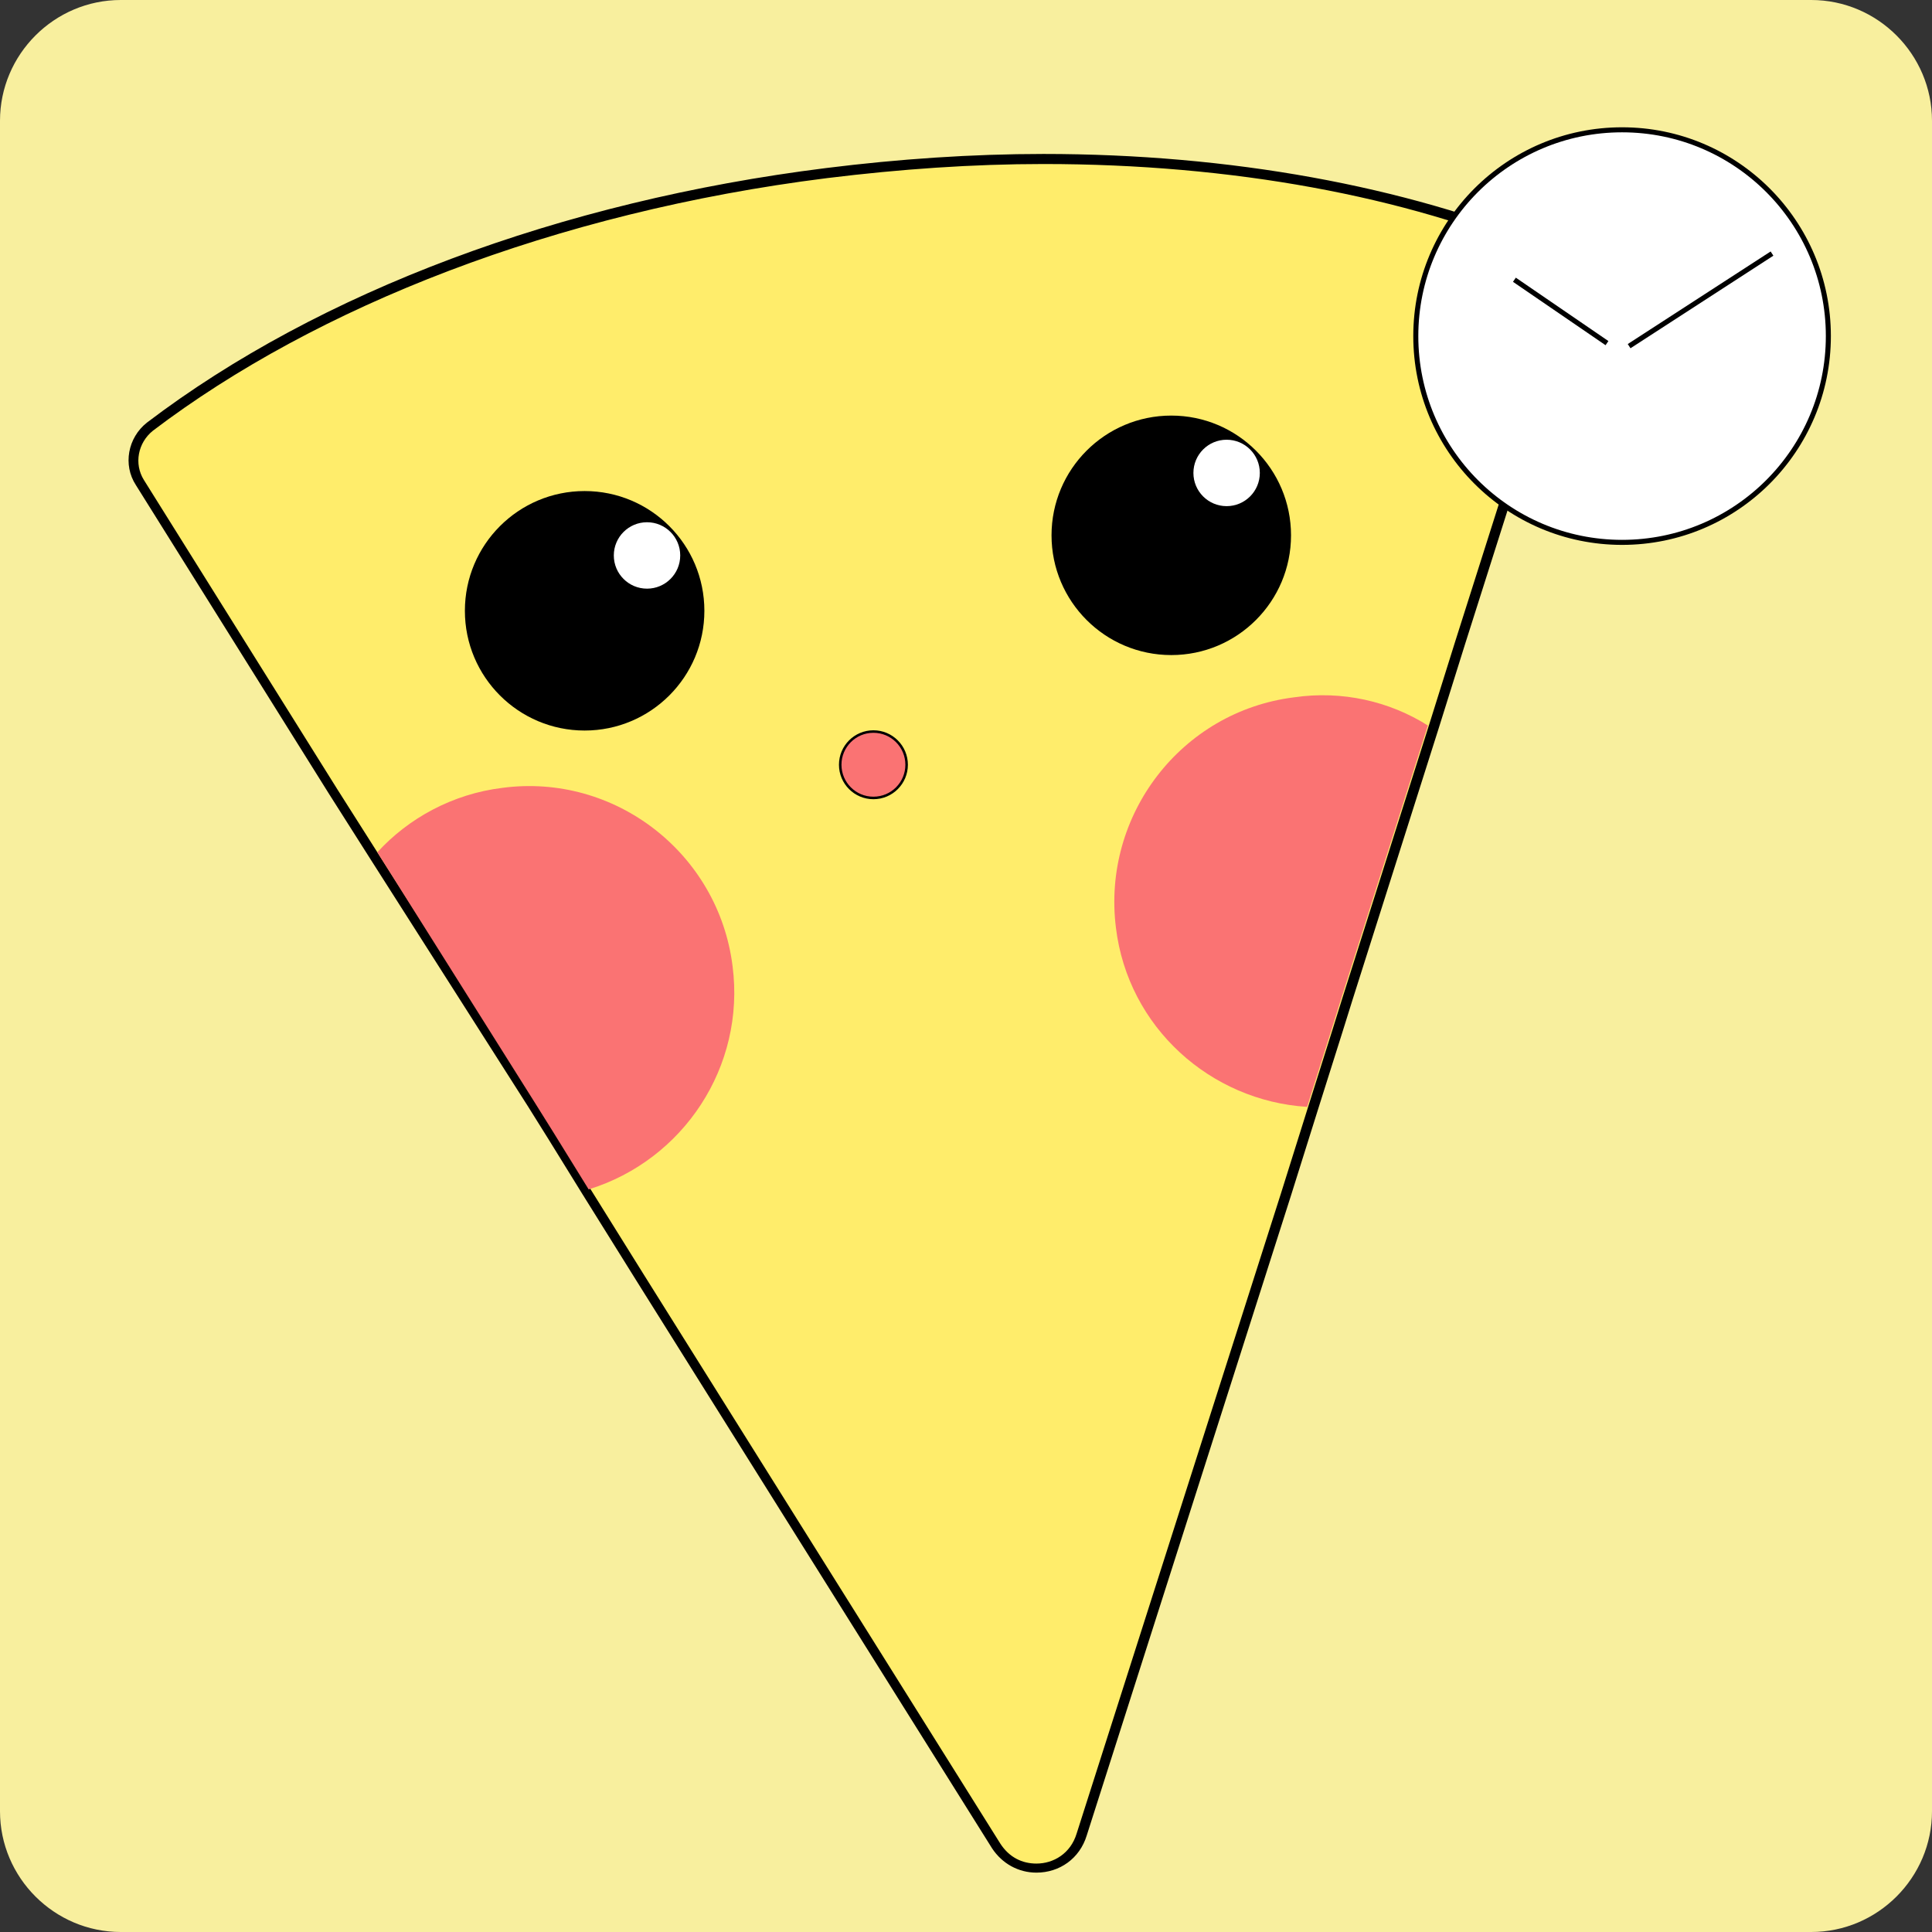 <?xml version="1.0" encoding="UTF-8" standalone="no"?>
<!-- Generator: Adobe Illustrator 22.0.1, SVG Export Plug-In . SVG Version: 6.00 Build 0)  -->

<svg
   xmlns:dc="http://purl.org/dc/elements/1.1/"
   xmlns:cc="http://creativecommons.org/ns#"
   xmlns:rdf="http://www.w3.org/1999/02/22-rdf-syntax-ns#"
   xmlns:svg="http://www.w3.org/2000/svg"
   xmlns="http://www.w3.org/2000/svg"
   xmlns:sodipodi="http://sodipodi.sourceforge.net/DTD/sodipodi-0.dtd"
   xmlns:inkscape="http://www.inkscape.org/namespaces/inkscape"
   version="1.1"
   id="Warstwa_1"
   x="0px"
   y="0px"
   viewBox="0 0 192 192"
   style="enable-background:new 0 0 192 192;"
   xml:space="preserve"
   inkscape:version="0.91+devel+osxmenu r12922"
   sodipodi:docname="pending.svg"><rect x="0" y="0" width="192" height="192" fill="#333333" stroke="none"/><defs
     id="defs8216" /><sodipodi:namedview
     pagecolor="#ffffff"
     bordercolor="#666666"
     borderopacity="1"
     objecttolerance="10"
     gridtolerance="10"
     guidetolerance="10"
     inkscape:pageopacity="0"
     inkscape:pageshadow="2"
     inkscape:window-width="787"
     inkscape:window-height="480"
     id="namedview8214"
     showgrid="false"
     inkscape:zoom="1.2291667"
     inkscape:cx="96"
     inkscape:cy="96"
     inkscape:window-x="0"
     inkscape:window-y="23"
     inkscape:window-maximized="0"
     inkscape:current-layer="Warstwa_1" /><style
     type="text/css"
     id="style8184">
	.st0{fill:#78D175;}
	.st1{fill:#FFED6B;}
	.st2{fill:#FFFFFF;}
	.st3{fill:#FA7373;stroke:#000000;stroke-width:0.25;stroke-miterlimit:10;}
	.st4{fill:#FA7373;}
	.st5{fill:#FFFFFF;stroke:#000000;stroke-width:0.5;stroke-miterlimit:10;}
	.st6{fill:none;stroke:#000000;stroke-width:0.5;stroke-miterlimit:10;}
</style><path
     class="st0"
     d="M180,192H12c-6.6,0-12-5.4-12-12V12C0,5.4,5.4,0,12,0h168c6.6,0,12,5.4,12,12v168C192,186.6,186.6,192,180,192z  "
     id="path8186"
     style="fill:#f8ef9e;fill-opacity:1" /><g
     id="g8188"><path
       class="st1"
       d="M103,185.7c-1.6,0-3.1-0.8-4-2.2L63.6,127l-5.3-8.5l-3.4-5.5l-2-3.2L37.1,85l-4-6.3L13.9,48   c-1.1-1.8-0.7-4.2,1-5.6c17.1-13,40.9-21.9,67.3-25.2c7.2-0.9,14.5-1.4,21.6-1.4c18.6,0,35.8,3.1,49.8,9c1.9,0.8,3,3,2.4,5.1   l-10.8,34l-2.6,8.3l-8.6,27.1l-1,3.2l-2.4,7.6l-2.7,8.6l-20.3,63.6C106.8,184.4,105.1,185.7,103,185.7z"
       id="path8190" /><path
       d="M103.7,16.3c18.8,0,35.9,3.2,49.6,9c1.7,0.7,2.6,2.7,2.1,4.5l-10.8,34l-2.6,8.3l-8.6,27.1l-1,3.2L130,110l-2.7,8.6   L107,182.2c-0.6,2-2.3,3-4,3c-1.4,0-2.7-0.6-3.6-2L64,126.7l-5.3-8.5l-3.4-5.5l-2-3.2L37.5,84.7l-4-6.3L14.3,47.7   c-1-1.6-0.6-3.7,0.9-4.9c16.2-12.3,39.9-21.7,67-25.1C89.5,16.8,96.7,16.3,103.7,16.3 M103.7,15.3v1V15.3c-7.1,0-14.4,0.5-21.6,1.4   C55.7,20,31.7,29,14.6,42c-1.9,1.5-2.4,4.2-1.1,6.2l19.2,30.7l4,6.3L52.5,110l2,3.2l3.4,5.5l5.3,8.5l35.4,56.5   c1,1.5,2.6,2.4,4.4,2.4c2.3,0,4.3-1.4,5-3.7l20.3-63.6l2.7-8.6l2.4-7.6l1-3.2l8.6-27.1l2.6-8.3l10.8-34c0.7-2.3-0.5-4.8-2.7-5.7   C139.6,18.5,122.3,15.3,103.7,15.3L103.7,15.3z"
       id="path8192" /></g><circle
     cx="58.1"
     cy="60.7"
     r="11.9"
     id="circle8194" /><circle
     class="st2"
     cx="64.3"
     cy="55.2"
     r="3.3"
     id="circle8196" /><circle
     class="st3"
     cx="86.8"
     cy="76"
     r="3.3"
     id="circle8198" /><circle
     cx="116.4"
     cy="53.2"
     r="11.9"
     id="circle8200" /><circle
     class="st2"
     cx="121.9"
     cy="47"
     r="3.3"
     id="circle8202" /><path
     class="st4"
     d="M72.8,96c1.3,10-4.9,19.3-14.3,22.2l-3.4-5.5l-2-3.2L37.5,84.7c3.1-3.4,7.5-5.8,12.4-6.4  C61.1,76.8,71.4,84.8,72.8,96z"
     id="path8204" /><path
     class="st4"
     d="M141.9,72.1l-8.6,27.1l-1,3.2l-2.4,7.6c-9.6-0.6-17.8-7.9-19-17.8c-1.4-11.2,6.5-21.5,17.7-22.9  C133.4,68.6,138.1,69.7,141.9,72.1z"
     id="path8206" /><circle
     class="st5"
     cx="161.2"
     cy="33.4"
     r="20.5"
     id="circle8208" /><line
     class="st6"
     x1="159.7"
     y1="34.1"
     x2="150.5"
     y2="27.8"
     id="line8210" /><line
     class="st6"
     x1="176.1"
     y1="25.2"
     x2="161.9"
     y2="34.4"
     id="line8212" /></svg>